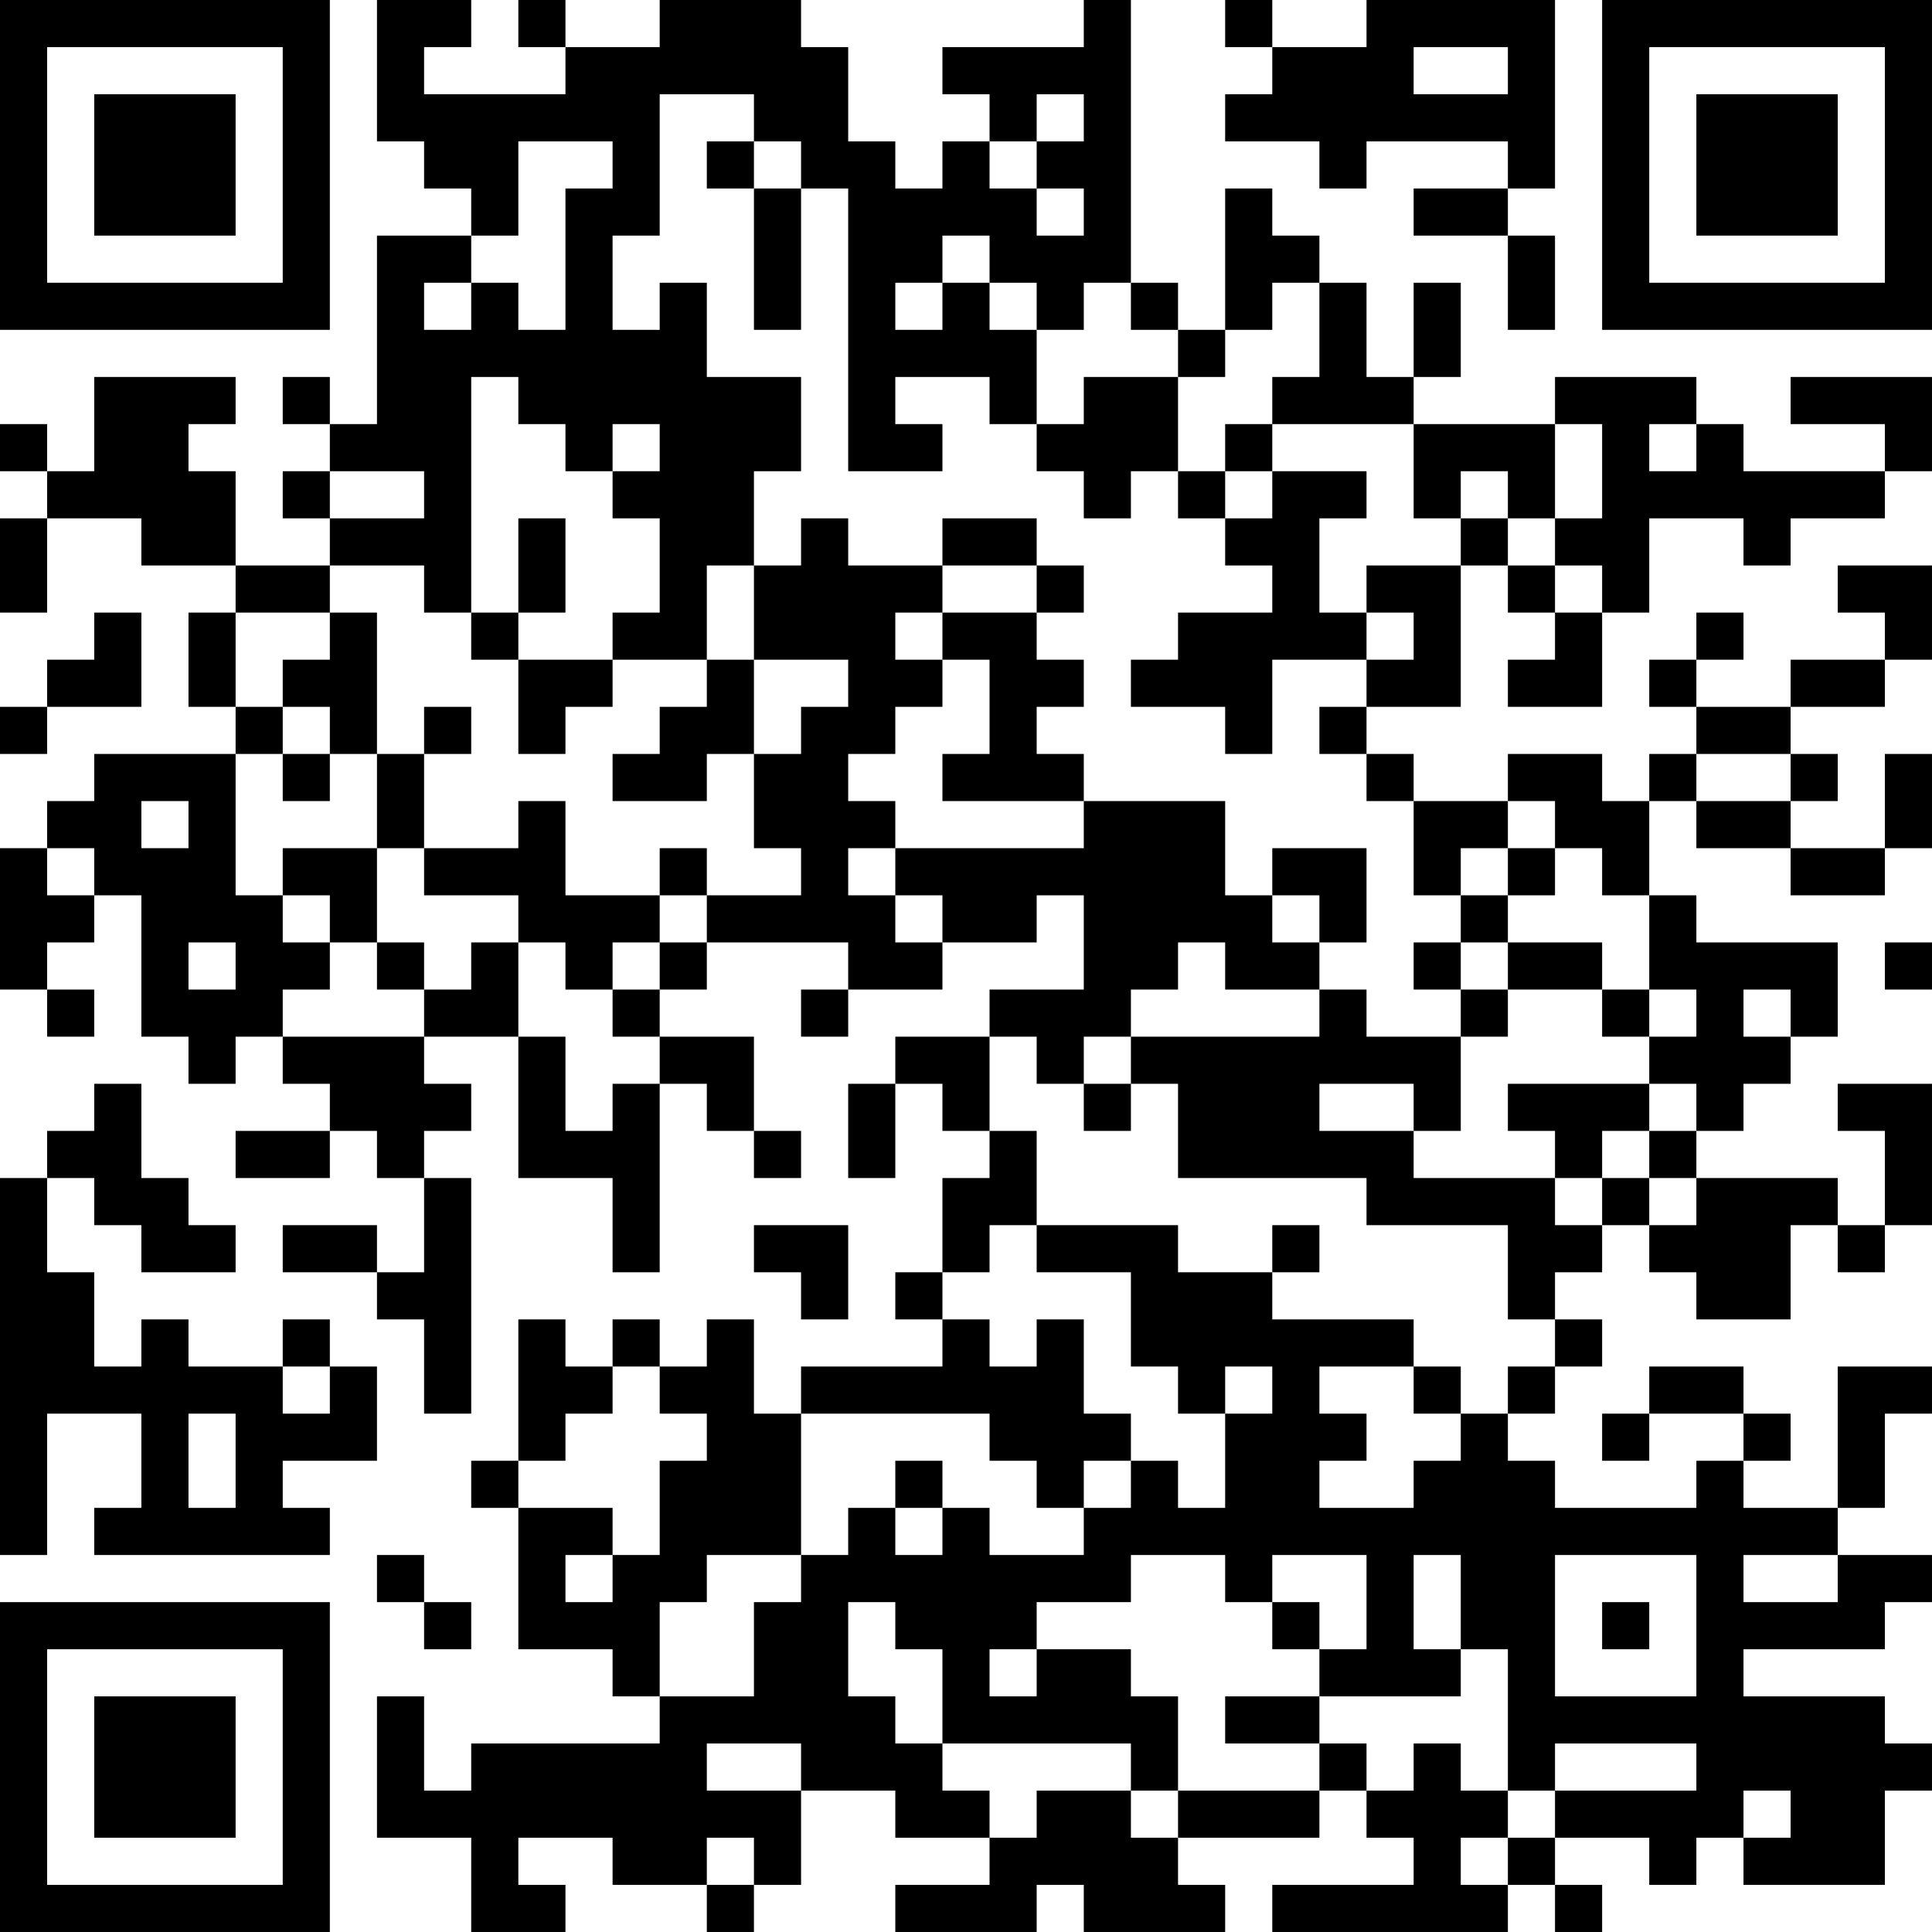 <?xml version="1.0" encoding="UTF-8"?>
<svg xmlns="http://www.w3.org/2000/svg" version="1.1" width="200" height="200" viewBox="0 0 200 200"><rect x="0" y="0" width="200" height="200" fill="#ffffff"/><g transform="scale(4.878)"><g transform="translate(0,0)"><path fill-rule="evenodd" d="M8 0L8 3L9 3L9 4L10 4L10 5L8 5L8 9L7 9L7 8L6 8L6 9L7 9L7 10L6 10L6 11L7 11L7 12L5 12L5 10L4 10L4 9L5 9L5 8L2 8L2 10L1 10L1 9L0 9L0 10L1 10L1 11L0 11L0 13L1 13L1 11L3 11L3 12L5 12L5 13L4 13L4 15L5 15L5 16L2 16L2 17L1 17L1 18L0 18L0 21L1 21L1 22L2 22L2 21L1 21L1 20L2 20L2 19L3 19L3 22L4 22L4 23L5 23L5 22L6 22L6 23L7 23L7 24L5 24L5 25L7 25L7 24L8 24L8 25L9 25L9 27L8 27L8 26L6 26L6 27L8 27L8 28L9 28L9 30L10 30L10 25L9 25L9 24L10 24L10 23L9 23L9 22L11 22L11 25L13 25L13 27L14 27L14 23L15 23L15 24L16 24L16 25L17 25L17 24L16 24L16 22L14 22L14 21L15 21L15 20L18 20L18 21L17 21L17 22L18 22L18 21L20 21L20 20L22 20L22 19L23 19L23 21L21 21L21 22L19 22L19 23L18 23L18 25L19 25L19 23L20 23L20 24L21 24L21 25L20 25L20 27L19 27L19 28L20 28L20 29L17 29L17 30L16 30L16 28L15 28L15 29L14 29L14 28L13 28L13 29L12 29L12 28L11 28L11 31L10 31L10 32L11 32L11 35L13 35L13 36L14 36L14 37L10 37L10 38L9 38L9 36L8 36L8 39L10 39L10 41L12 41L12 40L11 40L11 39L13 39L13 40L15 40L15 41L16 41L16 40L17 40L17 38L19 38L19 39L21 39L21 40L19 40L19 41L22 41L22 40L23 40L23 41L26 41L26 40L25 40L25 39L28 39L28 38L29 38L29 39L30 39L30 40L27 40L27 41L32 41L32 40L33 40L33 41L34 41L34 40L33 40L33 39L35 39L35 40L36 40L36 39L37 39L37 40L40 40L40 38L41 38L41 37L40 37L40 36L37 36L37 35L40 35L40 34L41 34L41 33L39 33L39 32L40 32L40 30L41 30L41 29L39 29L39 32L37 32L37 31L38 31L38 30L37 30L37 29L35 29L35 30L34 30L34 31L35 31L35 30L37 30L37 31L36 31L36 32L33 32L33 31L32 31L32 30L33 30L33 29L34 29L34 28L33 28L33 27L34 27L34 26L35 26L35 27L36 27L36 28L38 28L38 26L39 26L39 27L40 27L40 26L41 26L41 23L39 23L39 24L40 24L40 26L39 26L39 25L36 25L36 24L37 24L37 23L38 23L38 22L39 22L39 20L36 20L36 19L35 19L35 17L36 17L36 18L38 18L38 19L40 19L40 18L41 18L41 16L40 16L40 18L38 18L38 17L39 17L39 16L38 16L38 15L40 15L40 14L41 14L41 12L39 12L39 13L40 13L40 14L38 14L38 15L36 15L36 14L37 14L37 13L36 13L36 14L35 14L35 15L36 15L36 16L35 16L35 17L34 17L34 16L32 16L32 17L30 17L30 16L29 16L29 15L31 15L31 12L32 12L32 13L33 13L33 14L32 14L32 15L34 15L34 13L35 13L35 11L37 11L37 12L38 12L38 11L40 11L40 10L41 10L41 8L38 8L38 9L40 9L40 10L37 10L37 9L36 9L36 8L33 8L33 9L30 9L30 8L31 8L31 6L30 6L30 8L29 8L29 6L28 6L28 5L27 5L27 4L26 4L26 7L25 7L25 6L24 6L24 0L23 0L23 1L20 1L20 2L21 2L21 3L20 3L20 4L19 4L19 3L18 3L18 1L17 1L17 0L14 0L14 1L12 1L12 0L11 0L11 1L12 1L12 2L9 2L9 1L10 1L10 0ZM26 0L26 1L27 1L27 2L26 2L26 3L28 3L28 4L29 4L29 3L32 3L32 4L30 4L30 5L32 5L32 7L33 7L33 5L32 5L32 4L33 4L33 0L29 0L29 1L27 1L27 0ZM30 1L30 2L32 2L32 1ZM14 2L14 5L13 5L13 7L14 7L14 6L15 6L15 8L17 8L17 10L16 10L16 12L15 12L15 14L13 14L13 13L14 13L14 11L13 11L13 10L14 10L14 9L13 9L13 10L12 10L12 9L11 9L11 8L10 8L10 13L9 13L9 12L7 12L7 13L5 13L5 15L6 15L6 16L5 16L5 19L6 19L6 20L7 20L7 21L6 21L6 22L9 22L9 21L10 21L10 20L11 20L11 22L12 22L12 24L13 24L13 23L14 23L14 22L13 22L13 21L14 21L14 20L15 20L15 19L17 19L17 18L16 18L16 16L17 16L17 15L18 15L18 14L16 14L16 12L17 12L17 11L18 11L18 12L20 12L20 13L19 13L19 14L20 14L20 15L19 15L19 16L18 16L18 17L19 17L19 18L18 18L18 19L19 19L19 20L20 20L20 19L19 19L19 18L23 18L23 17L26 17L26 19L27 19L27 20L28 20L28 21L26 21L26 20L25 20L25 21L24 21L24 22L23 22L23 23L22 23L22 22L21 22L21 24L22 24L22 26L21 26L21 27L20 27L20 28L21 28L21 29L22 29L22 28L23 28L23 30L24 30L24 31L23 31L23 32L22 32L22 31L21 31L21 30L17 30L17 33L15 33L15 34L14 34L14 36L16 36L16 34L17 34L17 33L18 33L18 32L19 32L19 33L20 33L20 32L21 32L21 33L23 33L23 32L24 32L24 31L25 31L25 32L26 32L26 30L27 30L27 29L26 29L26 30L25 30L25 29L24 29L24 27L22 27L22 26L25 26L25 27L27 27L27 28L30 28L30 29L28 29L28 30L29 30L29 31L28 31L28 32L30 32L30 31L31 31L31 30L32 30L32 29L33 29L33 28L32 28L32 26L29 26L29 25L25 25L25 23L24 23L24 22L28 22L28 21L29 21L29 22L31 22L31 24L30 24L30 23L28 23L28 24L30 24L30 25L33 25L33 26L34 26L34 25L35 25L35 26L36 26L36 25L35 25L35 24L36 24L36 23L35 23L35 22L36 22L36 21L35 21L35 19L34 19L34 18L33 18L33 17L32 17L32 18L31 18L31 19L30 19L30 17L29 17L29 16L28 16L28 15L29 15L29 14L30 14L30 13L29 13L29 12L31 12L31 11L32 11L32 12L33 12L33 13L34 13L34 12L33 12L33 11L34 11L34 9L33 9L33 11L32 11L32 10L31 10L31 11L30 11L30 9L27 9L27 8L28 8L28 6L27 6L27 7L26 7L26 8L25 8L25 7L24 7L24 6L23 6L23 7L22 7L22 6L21 6L21 5L20 5L20 6L19 6L19 7L20 7L20 6L21 6L21 7L22 7L22 9L21 9L21 8L19 8L19 9L20 9L20 10L18 10L18 4L17 4L17 3L16 3L16 2ZM22 2L22 3L21 3L21 4L22 4L22 5L23 5L23 4L22 4L22 3L23 3L23 2ZM11 3L11 5L10 5L10 6L9 6L9 7L10 7L10 6L11 6L11 7L12 7L12 4L13 4L13 3ZM15 3L15 4L16 4L16 7L17 7L17 4L16 4L16 3ZM23 8L23 9L22 9L22 10L23 10L23 11L24 11L24 10L25 10L25 11L26 11L26 12L27 12L27 13L25 13L25 14L24 14L24 15L26 15L26 16L27 16L27 14L29 14L29 13L28 13L28 11L29 11L29 10L27 10L27 9L26 9L26 10L25 10L25 8ZM35 9L35 10L36 10L36 9ZM7 10L7 11L9 11L9 10ZM26 10L26 11L27 11L27 10ZM11 11L11 13L10 13L10 14L11 14L11 16L12 16L12 15L13 15L13 14L11 14L11 13L12 13L12 11ZM20 11L20 12L22 12L22 13L20 13L20 14L21 14L21 16L20 16L20 17L23 17L23 16L22 16L22 15L23 15L23 14L22 14L22 13L23 13L23 12L22 12L22 11ZM2 13L2 14L1 14L1 15L0 15L0 16L1 16L1 15L3 15L3 13ZM7 13L7 14L6 14L6 15L7 15L7 16L6 16L6 17L7 17L7 16L8 16L8 18L6 18L6 19L7 19L7 20L8 20L8 21L9 21L9 20L8 20L8 18L9 18L9 19L11 19L11 20L12 20L12 21L13 21L13 20L14 20L14 19L15 19L15 18L14 18L14 19L12 19L12 17L11 17L11 18L9 18L9 16L10 16L10 15L9 15L9 16L8 16L8 13ZM15 14L15 15L14 15L14 16L13 16L13 17L15 17L15 16L16 16L16 14ZM36 16L36 17L38 17L38 16ZM3 17L3 18L4 18L4 17ZM1 18L1 19L2 19L2 18ZM27 18L27 19L28 19L28 20L29 20L29 18ZM32 18L32 19L31 19L31 20L30 20L30 21L31 21L31 22L32 22L32 21L34 21L34 22L35 22L35 21L34 21L34 20L32 20L32 19L33 19L33 18ZM4 20L4 21L5 21L5 20ZM31 20L31 21L32 21L32 20ZM40 20L40 21L41 21L41 20ZM37 21L37 22L38 22L38 21ZM2 23L2 24L1 24L1 25L0 25L0 33L1 33L1 30L3 30L3 32L2 32L2 33L7 33L7 32L6 32L6 31L8 31L8 29L7 29L7 28L6 28L6 29L4 29L4 28L3 28L3 29L2 29L2 27L1 27L1 25L2 25L2 26L3 26L3 27L5 27L5 26L4 26L4 25L3 25L3 23ZM23 23L23 24L24 24L24 23ZM32 23L32 24L33 24L33 25L34 25L34 24L35 24L35 23ZM16 26L16 27L17 27L17 28L18 28L18 26ZM27 26L27 27L28 27L28 26ZM6 29L6 30L7 30L7 29ZM13 29L13 30L12 30L12 31L11 31L11 32L13 32L13 33L12 33L12 34L13 34L13 33L14 33L14 31L15 31L15 30L14 30L14 29ZM30 29L30 30L31 30L31 29ZM4 30L4 32L5 32L5 30ZM19 31L19 32L20 32L20 31ZM8 33L8 34L9 34L9 35L10 35L10 34L9 34L9 33ZM24 33L24 34L22 34L22 35L21 35L21 36L22 36L22 35L24 35L24 36L25 36L25 38L24 38L24 37L20 37L20 35L19 35L19 34L18 34L18 36L19 36L19 37L20 37L20 38L21 38L21 39L22 39L22 38L24 38L24 39L25 39L25 38L28 38L28 37L29 37L29 38L30 38L30 37L31 37L31 38L32 38L32 39L31 39L31 40L32 40L32 39L33 39L33 38L36 38L36 37L33 37L33 38L32 38L32 35L31 35L31 33L30 33L30 35L31 35L31 36L28 36L28 35L29 35L29 33L27 33L27 34L26 34L26 33ZM33 33L33 36L36 36L36 33ZM37 33L37 34L39 34L39 33ZM27 34L27 35L28 35L28 34ZM34 34L34 35L35 35L35 34ZM26 36L26 37L28 37L28 36ZM15 37L15 38L17 38L17 37ZM37 38L37 39L38 39L38 38ZM15 39L15 40L16 40L16 39ZM0 0L0 7L7 7L7 0ZM1 1L1 6L6 6L6 1ZM2 2L2 5L5 5L5 2ZM34 0L34 7L41 7L41 0ZM35 1L35 6L40 6L40 1ZM36 2L36 5L39 5L39 2ZM0 34L0 41L7 41L7 34ZM1 35L1 40L6 40L6 35ZM2 36L2 39L5 39L5 36Z" fill="#000000"/></g></g></svg>
